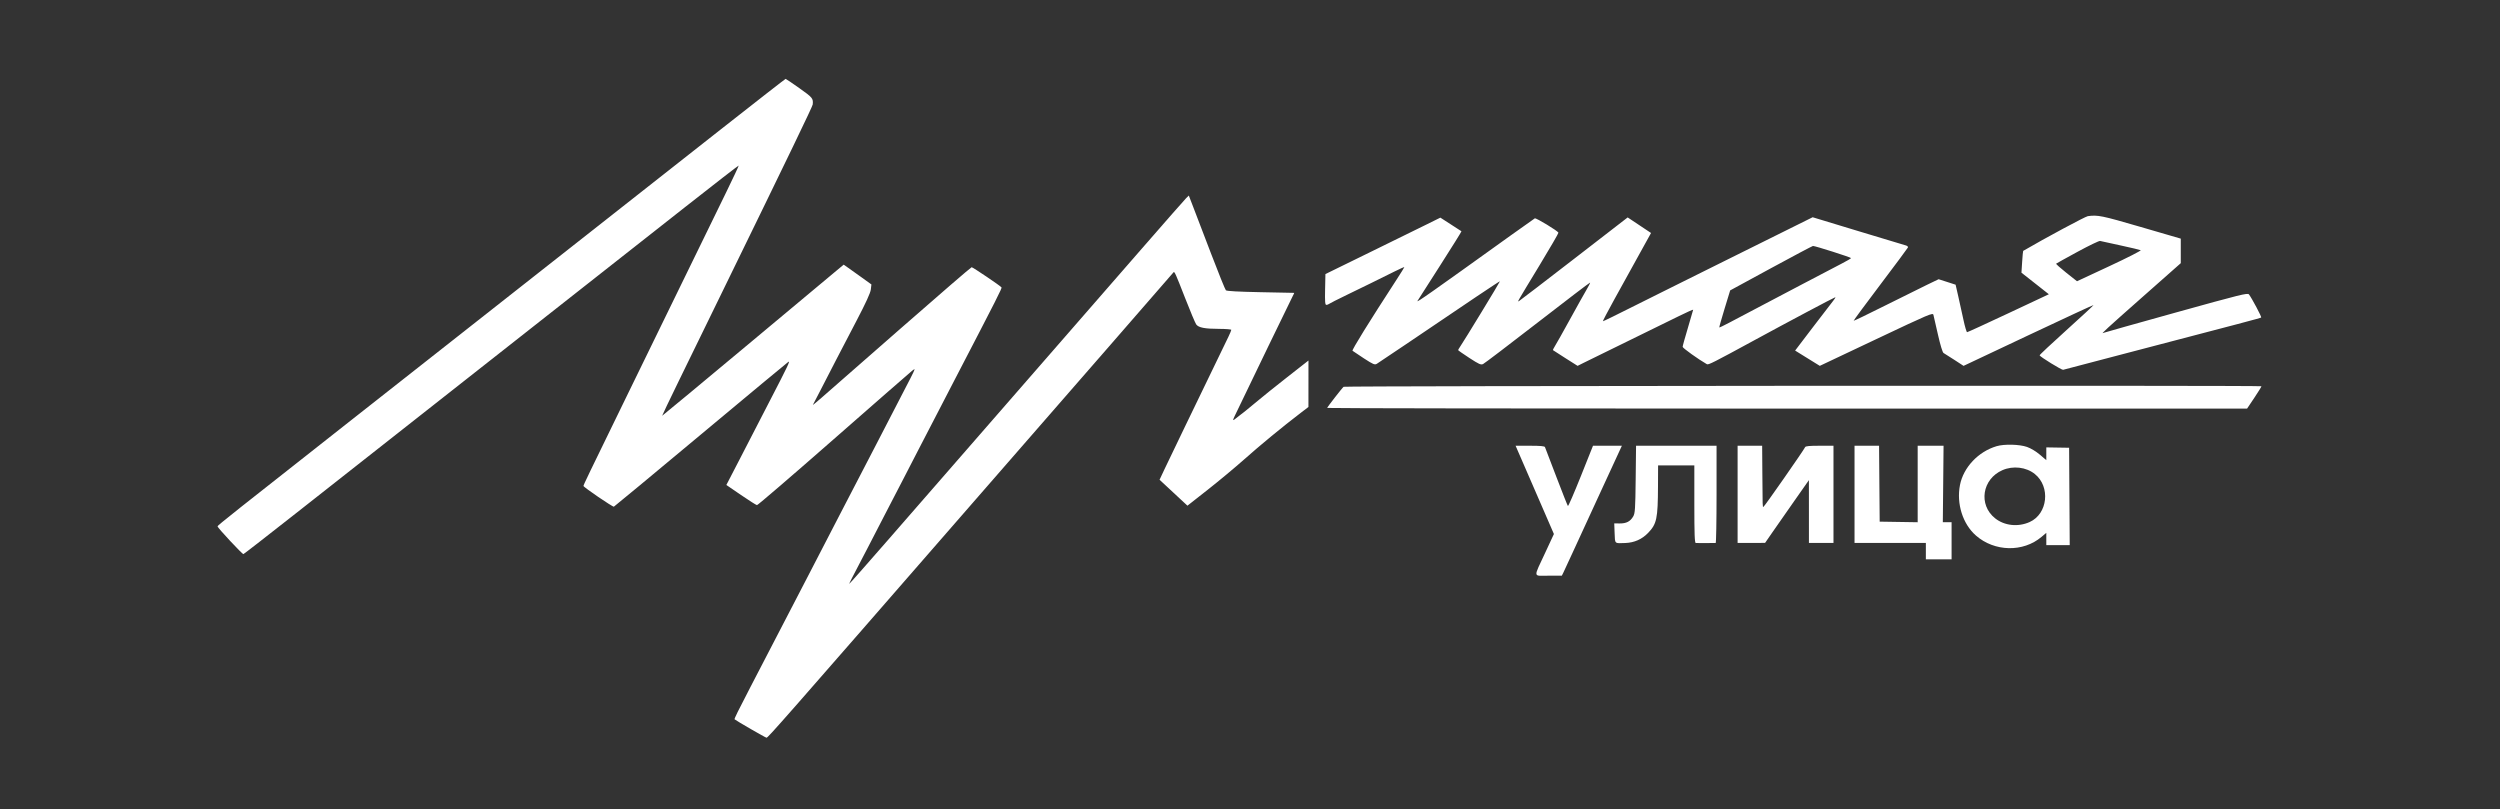 <svg width="241" height="78" viewBox="0 0 241 78" fill="none" xmlns="http://www.w3.org/2000/svg">
<rect x="0" y="0" width="241" height="78" fill="#333333" stroke="none"/>
<path d="M148.936 43.102C148.965 43.174 149.459 44.465 150.033 45.97C150.607 47.475 151.108 48.739 151.147 48.779C151.185 48.819 151.745 47.528 152.391 45.911L153.565 42.97H154.957H156.349L156.192 43.312C156.105 43.5 155.236 45.383 154.261 47.496C153.285 49.609 152.118 52.144 151.668 53.128C151.218 54.112 150.785 55.047 150.705 55.207L150.561 55.496H149.275C147.755 55.496 147.794 55.787 148.973 53.251L149.796 51.479L148.83 49.251C148.298 48.025 147.467 46.111 146.983 44.996L146.103 42.97H147.493C148.5 42.97 148.897 43.006 148.936 43.102Z" fill="white"/>
<path d="M165.476 47.654C165.476 50.23 165.438 52.341 165.392 52.343C165.227 52.353 163.614 52.356 163.475 52.347C163.365 52.34 163.334 51.516 163.334 48.602V44.865H161.587H159.84L159.831 46.891C159.818 49.998 159.709 50.51 158.877 51.373C158.288 51.985 157.548 52.313 156.683 52.346C155.619 52.386 155.69 52.451 155.649 51.397L155.613 50.456L156.152 50.46C156.782 50.465 157.16 50.267 157.442 49.785C157.619 49.484 157.646 49.064 157.679 46.207L157.716 42.97H161.596H165.476V47.654Z" fill="white"/>
<path d="M169.89 45.523C169.914 48.986 169.91 48.865 169.993 48.865C170.068 48.865 173.903 43.369 174.01 43.11C174.053 43.004 174.398 42.97 175.408 42.97H176.748V47.654V52.338H175.565H174.381L174.38 49.312L174.378 46.286L172.938 48.338C172.146 49.467 171.196 50.828 170.826 51.363L170.154 52.335L168.83 52.337L167.505 52.338V47.654V42.97H168.689H169.872L169.89 45.523Z" fill="white"/>
<path fill-rule="evenodd" clip-rule="evenodd" d="M206.366 21.879L210.227 23.004V24.187V25.369L206.451 28.706C203.102 31.665 202.442 32.27 202.759 32.093C202.805 32.067 205.953 31.181 209.753 30.125C216.037 28.379 216.674 28.221 216.798 28.381C217.077 28.742 218.038 30.553 217.98 30.607C217.92 30.663 216.417 31.061 204.703 34.122C201.573 34.941 198.954 35.628 198.885 35.65C198.762 35.689 196.669 34.401 196.618 34.255C196.603 34.214 197.775 33.115 199.221 31.812C200.667 30.509 201.836 29.427 201.819 29.407C201.802 29.387 198.975 30.698 195.537 32.32L189.287 35.27L188.4 34.691C187.912 34.373 187.443 34.075 187.357 34.029C187.264 33.979 187.048 33.27 186.822 32.273C186.615 31.354 186.417 30.492 186.383 30.358C186.325 30.126 186.074 30.232 180.875 32.692L175.429 35.269L174.239 34.532L173.05 33.795L174.746 31.567C175.679 30.341 176.568 29.184 176.721 28.996C176.875 28.808 176.964 28.654 176.92 28.654C176.846 28.654 172.23 31.106 169.196 32.758C165.149 34.96 164.69 35.192 164.544 35.109C163.723 34.64 162.207 33.554 162.207 33.435C162.207 33.352 162.435 32.527 162.714 31.602C162.993 30.676 163.222 29.891 163.222 29.857C163.222 29.822 162.6 30.101 161.841 30.476C161.081 30.851 159.42 31.665 158.149 32.286C154.201 34.215 153.265 34.674 152.663 34.977L152.08 35.269L150.916 34.532C150.275 34.126 149.733 33.777 149.71 33.756C149.688 33.735 149.77 33.561 149.892 33.37C150.015 33.179 150.662 32.028 151.33 30.812C151.998 29.596 152.72 28.303 152.936 27.938C153.152 27.573 153.31 27.26 153.287 27.241C153.264 27.222 150.989 28.956 148.23 31.094C145.471 33.232 143.103 35.032 142.968 35.094C142.756 35.192 142.579 35.114 141.644 34.505C141.05 34.118 140.565 33.779 140.565 33.751C140.565 33.722 140.637 33.594 140.726 33.466C141.11 32.91 144.622 27.145 144.593 27.117C144.563 27.089 141.586 29.084 135.548 33.179C134.122 34.146 132.852 34.997 132.725 35.071C132.519 35.19 132.386 35.134 131.485 34.55C130.93 34.19 130.434 33.858 130.383 33.814C130.302 33.743 131.962 31.061 134.607 26.991C135.032 26.337 135.379 25.779 135.379 25.751C135.379 25.723 134.948 25.915 134.421 26.177C132.715 27.027 131.636 27.557 129.912 28.391C128.982 28.841 128.173 29.25 128.114 29.3C128.056 29.35 127.94 29.391 127.858 29.391C127.739 29.391 127.714 29.085 127.739 27.906L127.771 26.42L131.998 24.35C134.323 23.212 136.816 21.988 137.538 21.63L138.851 20.98L139.849 21.624C140.397 21.978 140.864 22.28 140.885 22.295C140.906 22.31 139.973 23.806 138.812 25.62C137.651 27.433 136.676 28.959 136.645 29.009C136.513 29.225 137.71 28.384 145.693 22.654C146.871 21.809 147.89 21.086 147.956 21.049C148.071 20.984 150.168 22.257 150.234 22.431C150.251 22.477 149.435 23.886 148.419 25.561C146.103 29.383 146.255 29.118 146.453 29.007C146.541 28.957 148.929 27.127 151.76 24.939L156.908 20.96L158.034 21.71L159.16 22.461L157.986 24.584L157.223 25.965C156.673 26.96 156.064 28.062 155.635 28.838C154.988 30.011 154.485 30.97 154.519 30.97C154.574 30.97 155.821 30.36 157.642 29.443C158.014 29.255 159.105 28.711 160.065 28.234C161.026 27.756 162.169 27.188 162.604 26.97C163.04 26.753 164.612 25.971 166.099 25.233C167.585 24.495 170.138 23.228 171.771 22.417L174.74 20.942L179.098 22.265C181.494 22.993 183.573 23.619 183.717 23.657C183.862 23.695 183.955 23.784 183.925 23.857C183.896 23.928 182.697 25.54 181.262 27.438C179.826 29.335 178.669 30.904 178.69 30.923C178.711 30.943 180.045 30.299 181.655 29.492C183.265 28.685 185.1 27.776 185.733 27.471L186.883 26.917L187.702 27.18L188.52 27.444L188.773 28.549C188.912 29.157 189.139 30.187 189.278 30.838C189.417 31.49 189.575 32.023 189.628 32.023C189.681 32.023 191.476 31.2 193.617 30.194L197.51 28.366L196.189 27.326L194.868 26.286L194.935 25.245C194.972 24.673 195.016 24.197 195.034 24.186C197.148 22.952 201.022 20.871 201.267 20.837C202.227 20.705 202.593 20.78 206.366 21.879ZM198.213 25.417C198.245 25.387 199.174 24.872 200.276 24.273C201.378 23.674 202.356 23.203 202.449 23.227C202.542 23.25 203.43 23.445 204.422 23.659C205.414 23.874 206.287 24.08 206.363 24.118C206.44 24.155 205.095 24.841 203.362 25.649L200.223 27.112L199.188 26.292C198.619 25.841 198.18 25.448 198.213 25.417ZM166.788 27.995L170.725 25.854C172.891 24.677 174.712 23.712 174.772 23.71C174.978 23.704 178.439 24.807 178.439 24.879C178.439 24.919 178.046 25.151 177.566 25.396C177.085 25.641 175.348 26.551 173.705 27.417C172.062 28.283 170.033 29.351 169.196 29.791C168.359 30.23 167.247 30.817 166.724 31.094C166.201 31.371 165.758 31.584 165.74 31.567C165.721 31.55 165.95 30.739 166.247 29.765L166.788 27.995Z" fill="white"/>
<path d="M77.067 8.505C78.341 9.407 78.408 9.49 78.345 10.075C78.324 10.271 76.128 14.821 69.683 28.023C68.256 30.946 66.35 34.851 65.447 36.7C64.544 38.55 63.817 40.071 63.831 40.081C63.846 40.091 67.788 36.818 72.593 32.806L81.329 25.513L81.724 25.787C81.941 25.937 82.542 26.366 83.061 26.741L84.004 27.421L83.948 27.906C83.909 28.239 83.478 29.181 82.57 30.917C81.138 33.653 80.024 35.802 79.049 37.707C78.709 38.373 78.4 38.965 78.365 39.023C78.328 39.081 78.705 38.773 79.202 38.338C79.698 37.904 83.133 34.896 86.835 31.654C90.536 28.412 93.611 25.759 93.668 25.759C93.782 25.759 96.452 27.564 96.544 27.703C96.602 27.79 96.233 28.517 91.925 36.812C91.384 37.854 90.648 39.275 90.29 39.97C89.932 40.665 89.147 42.181 88.544 43.338C87.942 44.496 87.282 45.775 87.078 46.181C86.874 46.586 86.017 48.239 85.174 49.854C84.33 51.469 83.64 52.805 83.64 52.824C83.64 52.843 83.233 53.624 82.735 54.56C82.238 55.497 81.845 56.275 81.862 56.29C81.879 56.305 83.548 54.415 85.571 52.091C87.594 49.766 93.047 43.507 97.69 38.181C102.333 32.854 107.924 26.436 110.116 23.917C112.308 21.399 114.214 19.229 114.351 19.095L114.602 18.851L115.02 19.937C115.25 20.534 116.026 22.562 116.744 24.444C117.462 26.325 118.107 27.918 118.176 27.984C118.261 28.064 119.354 28.124 121.515 28.167C123.281 28.202 124.741 28.231 124.758 28.232C124.775 28.233 124.717 28.363 124.629 28.523C124.503 28.752 120.301 37.433 119.067 40.015C118.834 40.504 118.824 40.565 118.999 40.44C119.407 40.147 120.685 39.122 121.351 38.553C121.726 38.232 122.956 37.246 124.084 36.362L126.136 34.754L126.135 36.994L126.133 39.233L125.375 39.812C123.638 41.139 121.472 42.922 119.976 44.254C119.098 45.035 117.5 46.366 116.425 47.211L114.469 48.748L113.125 47.498L111.781 46.248L112.267 45.214C112.652 44.393 115.027 39.471 118.423 32.457C118.573 32.146 118.696 31.85 118.696 31.799C118.696 31.748 118.177 31.706 117.541 31.704C116.144 31.701 115.54 31.585 115.315 31.275C115.222 31.148 114.731 29.981 114.225 28.682C113.343 26.42 113.22 26.143 113.135 26.242C112.542 26.933 108.159 31.971 106.917 33.391C105.98 34.462 100.241 41.046 94.165 48.023C75.178 69.82 74.029 71.128 73.891 71.116C73.788 71.107 70.987 69.491 70.813 69.341C70.768 69.301 71.151 68.522 72.341 66.233C74.132 62.785 76.771 57.699 77.625 56.049C78.081 55.166 78.841 53.697 79.313 52.786C79.786 51.874 80.515 50.465 80.934 49.654C81.353 48.844 82.951 45.765 84.484 42.812C86.018 39.859 87.496 37.001 87.769 36.459C88.257 35.491 88.259 35.479 87.942 35.729C87.764 35.868 84.355 38.845 80.365 42.344C76.375 45.844 73.049 48.701 72.973 48.694C72.898 48.686 72.203 48.246 71.429 47.716L70.021 46.751L71.15 44.571C71.771 43.372 72.497 41.965 72.763 41.444C73.029 40.923 73.688 39.644 74.229 38.602C75.956 35.269 76.206 34.744 75.99 34.889C75.88 34.962 72.073 38.125 67.53 41.917C62.987 45.709 59.228 48.827 59.177 48.844C59.064 48.884 56.248 46.963 56.248 46.846C56.248 46.739 56.597 46.016 60.472 38.075C62.253 34.428 64.84 29.123 66.223 26.286C67.605 23.449 69.301 19.973 69.992 18.561C70.682 17.149 71.231 15.978 71.21 15.959C71.19 15.941 68.843 17.76 65.993 20.003C63.145 22.246 54.676 28.909 47.174 34.81C39.673 40.712 31.292 47.306 28.55 49.465C25.808 51.623 23.52 53.401 23.466 53.416C23.366 53.444 20.97 50.876 20.968 50.738C20.966 50.655 22.734 49.251 33.535 40.757C40.248 35.478 47.427 29.83 69.428 12.517C72.864 9.814 75.701 7.602 75.734 7.602C75.766 7.602 76.366 8.008 77.067 8.505Z" fill="white"/>
<path fill-rule="evenodd" clip-rule="evenodd" d="M195.399 43.083C195.772 43.213 196.273 43.514 196.643 43.83L197.264 44.359V43.744L197.264 43.128L198.363 43.146L199.462 43.164L199.491 47.856L199.521 52.549H198.392H197.264V51.958V51.367L196.799 51.759C195.028 53.253 192.278 53.197 190.484 51.63C189.209 50.516 188.59 48.562 188.941 46.759C189.272 45.057 190.707 43.535 192.473 43.012C193.209 42.794 194.675 42.83 195.399 43.083ZM192.325 49.962C190.695 48.66 191.076 46.177 193.037 45.323C194.061 44.876 195.319 45.025 196.153 45.691C197.688 46.918 197.407 49.54 195.658 50.324C194.539 50.825 193.226 50.682 192.325 49.962Z" fill="white"/>
<path d="M181.171 46.628L181.201 50.286L183.033 50.315L184.864 50.344V46.657V42.97H186.112H187.359L187.324 46.654L187.288 50.339H187.711L188.133 50.338V52.128V53.917H186.893H185.653V53.128V52.338H182.215H178.777V47.654V42.97H179.959H181.142L181.171 46.628Z" fill="white"/>
<path d="M218.005 37.234C218.005 37.282 217.692 37.787 217.311 38.356L216.617 39.392L172.278 39.39C147.892 39.389 127.94 39.36 127.94 39.325C127.94 39.25 129.41 37.361 129.527 37.286C129.67 37.194 218.005 37.143 218.005 37.234Z" fill="white"/>
</svg>

